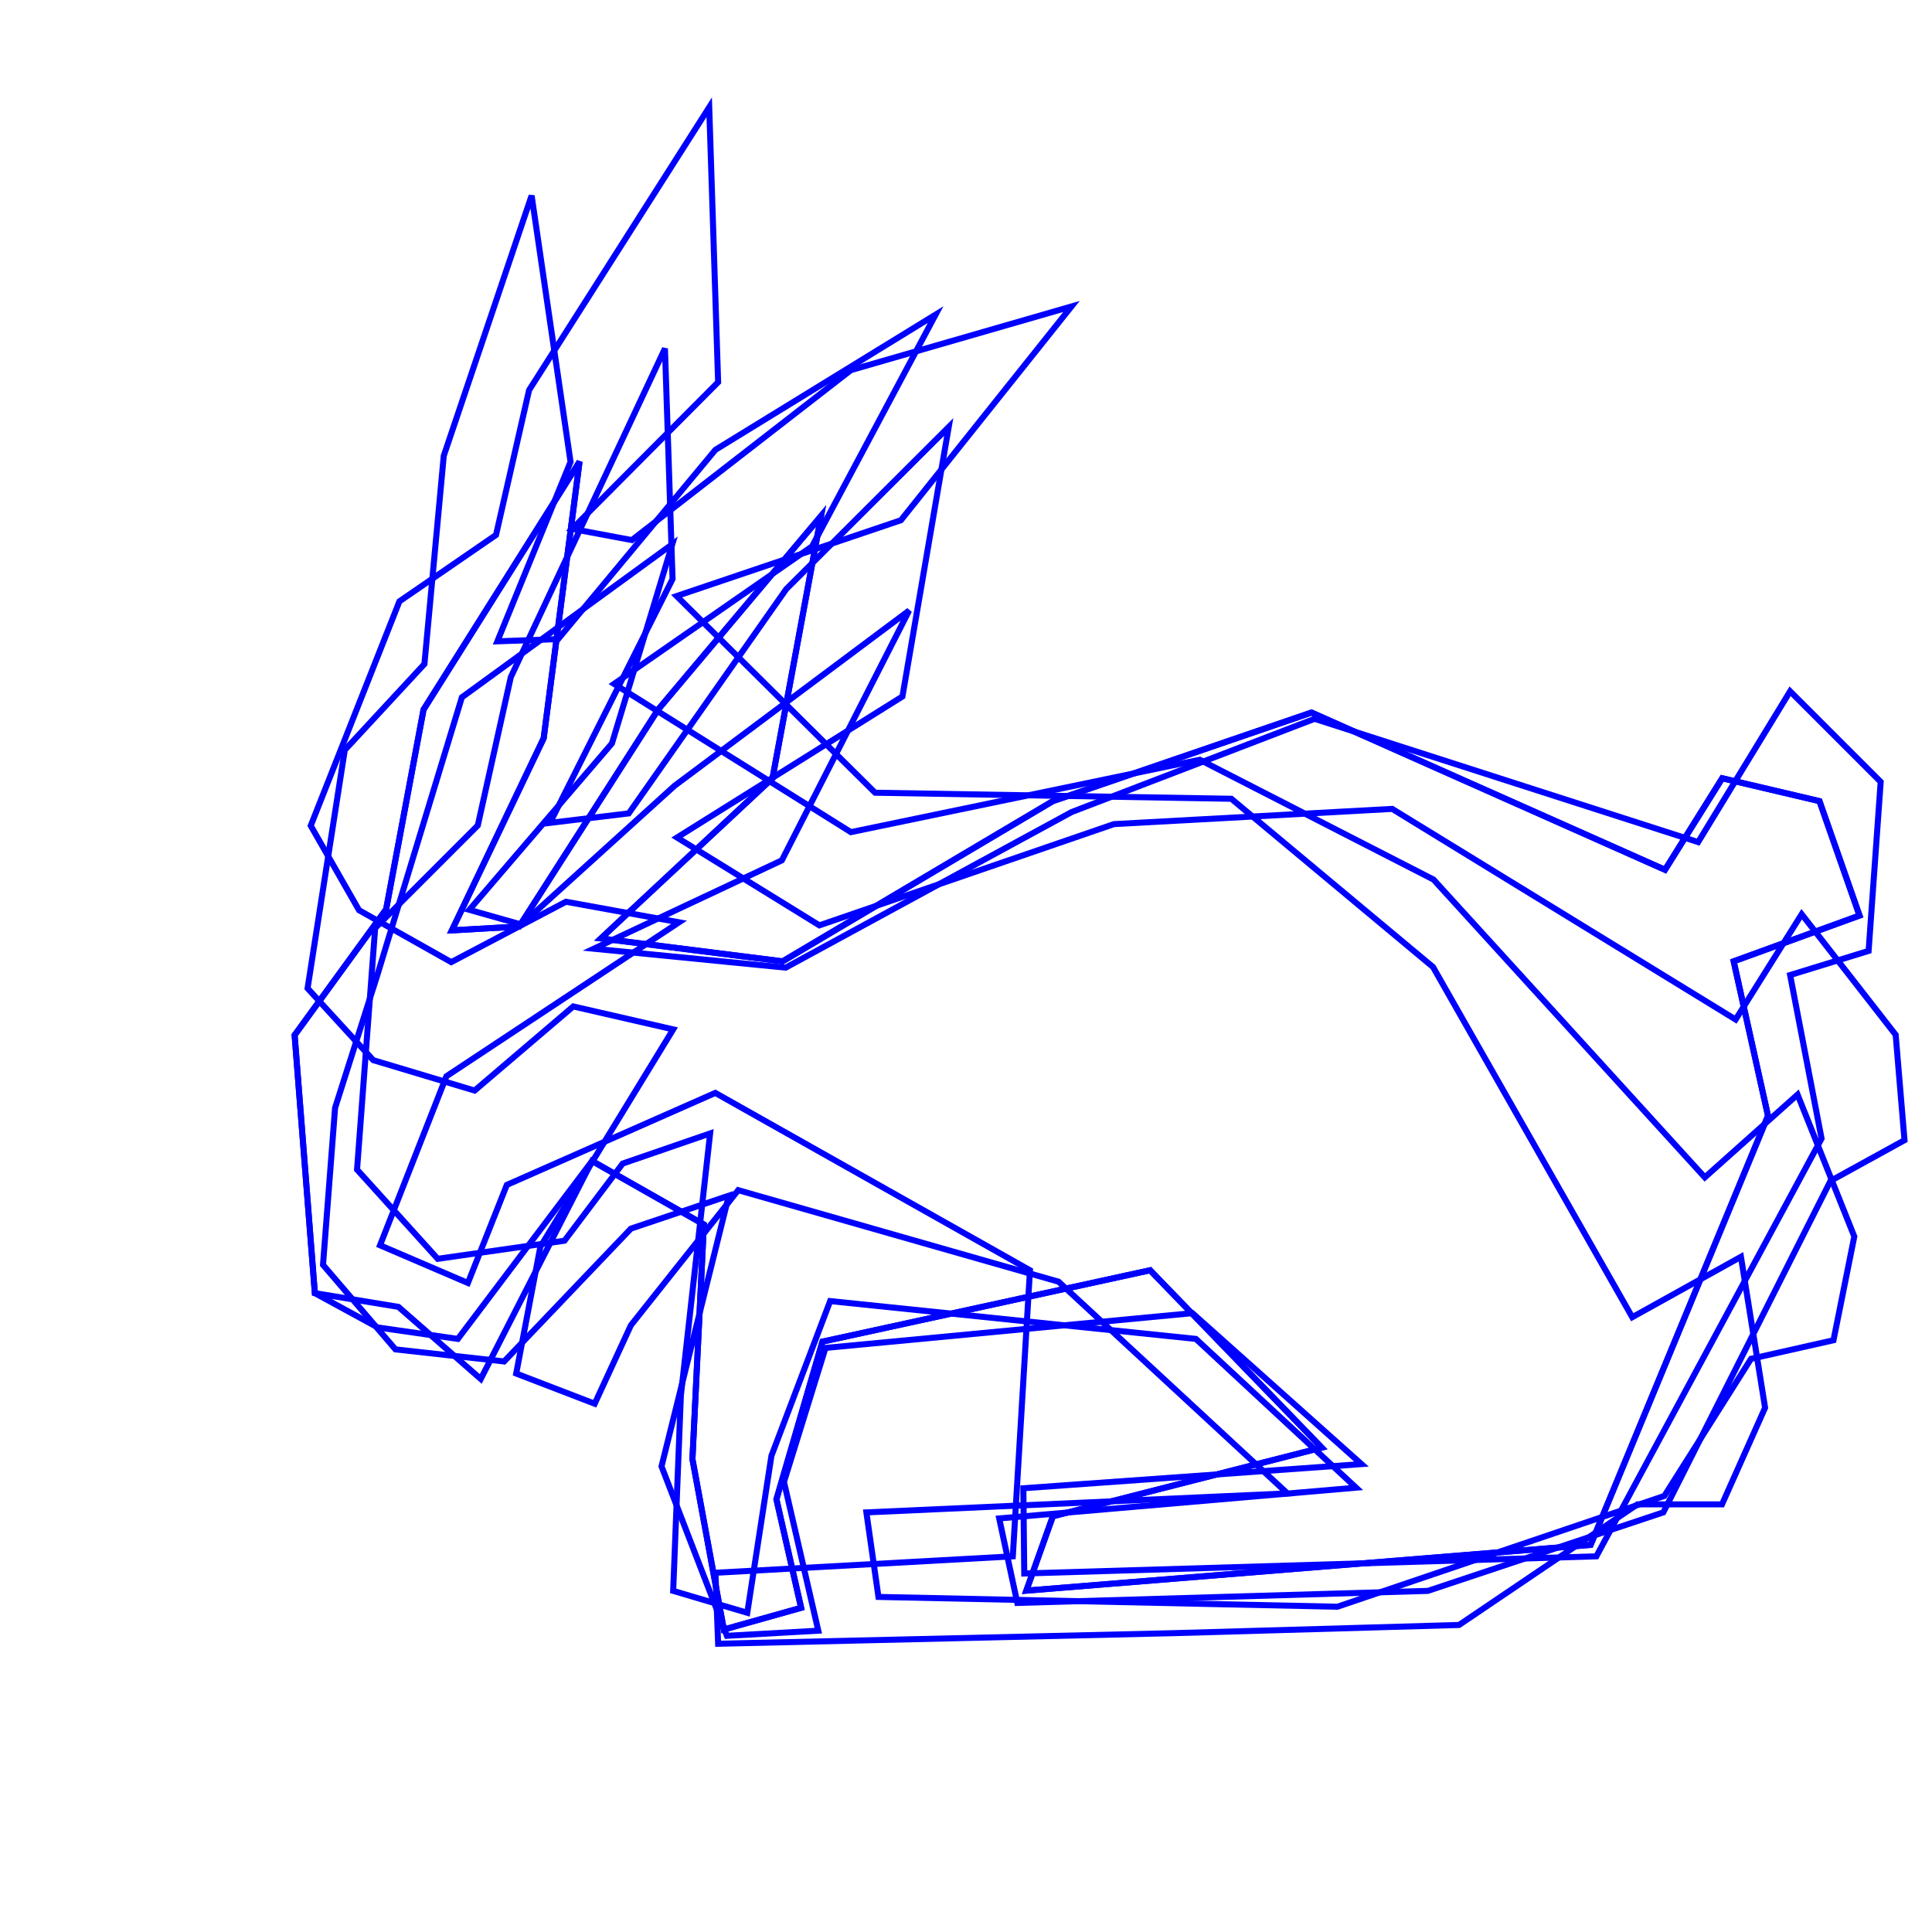 <?xml version="1.0" encoding="UTF-8"?>
<!DOCTYPE svg PUBLIC "-//W3C//DTD SVG 1.1//EN" "http://www.w3.org/Graphics/SVG/1.1/DTD/svg11.dtd">
<svg version="1.1" xmlns="http://www.w3.org/2000/svg" xmlns:xlink="http://www.w3.org/1999/xlink" x="0px" y="0px" width="320" height="320" viewBox="0, 0, 320, 320">
  <g id="Layer 6 - loop">
    <path d="M52.148,214.186 L48.798,171.451 L63.959,150.604 L70.152,117.531 L95.993,76.46 L90.051,122.269 L74.848,154.097 L85.993,153.46 L109.003,117.531 L135.993,85.46 L127.955,128.902 L99.527,155.435 L129.624,159.232 L174.387,132.693 L217.228,118.019 L275.779,144.064 L285.255,128.902 L301.364,132.693 L307.997,151.645 L287.15,159.225 L292.836,184.81 L263.46,255.88 L169.993,263.46 L174.387,251.142 L218.923,239.77 L190.496,210.395 L136.221,222.218 L128.601,248.335 L132.693,266.303 L119.89,269.902 L114.689,241.666 L116.584,202.814 L98.072,192.298 L75.837,221.766 L62.571,219.871 L52.148,214.186 z" fill-opacity="0" stroke="#0000FF" stroke-width="1"/>
  </g>
  <g id="Layer 5 - loop">
    <path d="M52.148,214.186 L48.798,171.451 L63.959,150.604 L70.152,117.531 L95.993,76.46 L90.051,122.269 L74.848,154.097 L85.993,153.46 L109.003,117.531 L135.993,85.46 L127.955,128.902 L99.527,155.435 L129.624,159.232 L174.387,132.693 L217.228,118.019 L275.779,144.064 L285.255,128.902 L301.364,132.693 L307.997,151.645 L287.15,159.225 L292.836,184.81 L263.46,255.88 L169.993,263.46 L174.387,251.142 L218.923,239.77 L190.496,210.395 L136.221,222.218 L128.601,248.335 L132.693,266.303 L119.89,269.902 L114.689,241.666 L116.584,202.814 L98.072,192.298 L79.628,228.399 L65.993,216.46 L52.148,214.186 z" fill-opacity="0" stroke="#0000FF" stroke-width="1"/>
  </g>
  <g id="Layer 4">
    <path d="M53.5,209.5 L55.5,183.5 L62.5,161.5 L76.5,115.5 L111.355,90.137 L101.355,123.137 L77.733,150.697 L86.355,153.137 L111.728,130.151 L150.582,101.121 L129.5,142.5 L98.355,157.137 L130.132,160.272 L177.5,134.5 L217.735,119.059 L281.265,139.48 L296.5,114.5 L311.5,129.5 L309.5,157.5 L296.5,161.5 L301.709,188.581 L264.408,257.775 L169.649,260.617 L169.5,246.5 L225.5,242.5 L197.5,217.5 L136.729,223.258 L129.85,245.456 L135.536,270.093 L120.397,270.942 L109.57,242.874 L120.714,198.042 L104.5,203.5 L83.5,225.5 L65.5,223.5 L53.5,209.5 z" fill-opacity="0" stroke="#0000FF" stroke-width="1"/>
  </g>
  <g id="Layer 3">
    <path d="M59.137,193.723 L62.137,153.723 L79.137,136.723 L84.604,112.159 L110.137,57.723 L111.397,95.901 L91.1,136.293 L104.137,134.723 L130.227,97.573 L157.137,70.723 L149.47,115.364 L112.137,138.723 L135.716,153.268 L184.5,136.5 L230.589,133.977 L287.474,168.864 L298.417,151.422 L313.981,171.391 L315.447,188.849 L303.184,195.603 L275.5,250.5 L236.5,263.5 L168.5,265.5 L165.5,251.5 L224.609,246.404 L198.077,221.766 L137.5,215.5 L127.773,241.129 L123.773,267.129 L111.5,263.5 L112.773,231.129 L117.62,187.733 L103.137,192.723 L93.5,205.5 L72.5,208.5 L59.137,193.723 z" fill-opacity="0" stroke="#0000FF" stroke-width="1"/>
  </g>
  <g id="Layer 2">
    <path d="M50.945,163.698 L57.107,124.226 L70.299,109.979 L73.5,75.5 L88.052,32.399 L94.5,76.5 L82.38,106.225 L92.436,105.86 L118.5,74.5 L154.965,52.11 L134.5,90.5 L101.709,113.275 L140.937,137.828 L198.714,125.837 L237.432,145.681 L282.371,195.01 L297.734,181.299 L307.13,204.809 L303.684,221.986 L290.026,225.063 L275.666,247.774 L221.512,266.124 L145.5,264.5 L143.5,250.5 L213.238,247.351 L175.334,212.29 L122.269,197.129 L104.5,219.5 L98.5,232.5 L85.5,227.5 L89.5,206.5 L111.5,170.5 L94.95,166.699 L78.612,180.63 L61.827,175.598 L50.945,163.698 z" fill-opacity="0" stroke="#0000FF" stroke-width="1"/>
  </g>
  <g id="Layer 1">
    <path d="M51.469,136.762 L66.155,99.608 L82.155,88.608 L87.633,64.617 L117.469,17.762 L118.945,63.301 L94.766,87.601 L104.656,89.456 L140.945,61.301 L177.469,50.762 L149.219,86.168 L112.073,98.727 L144.945,131.301 L203.945,132.301 L237.355,160.168 L270.355,218.168 L288.355,208.168 L292.355,233.168 L285.219,249.168 L271.219,249.168 L241.666,269.146 L194.5,270.5 L118.945,272.258 L118.5,260.5 L167.754,257.775 L170.596,210.395 L118.479,181.02 L83.945,196.258 L77.5,212.5 L62.945,206.258 L73.945,178.258 L112.469,152.762 L93.738,149.359 L74.738,159.359 L59.469,150.762 L51.469,136.762 z" fill-opacity="0" stroke="#0000FF" stroke-width="1"/>
  </g>
  <defs/>
</svg>

